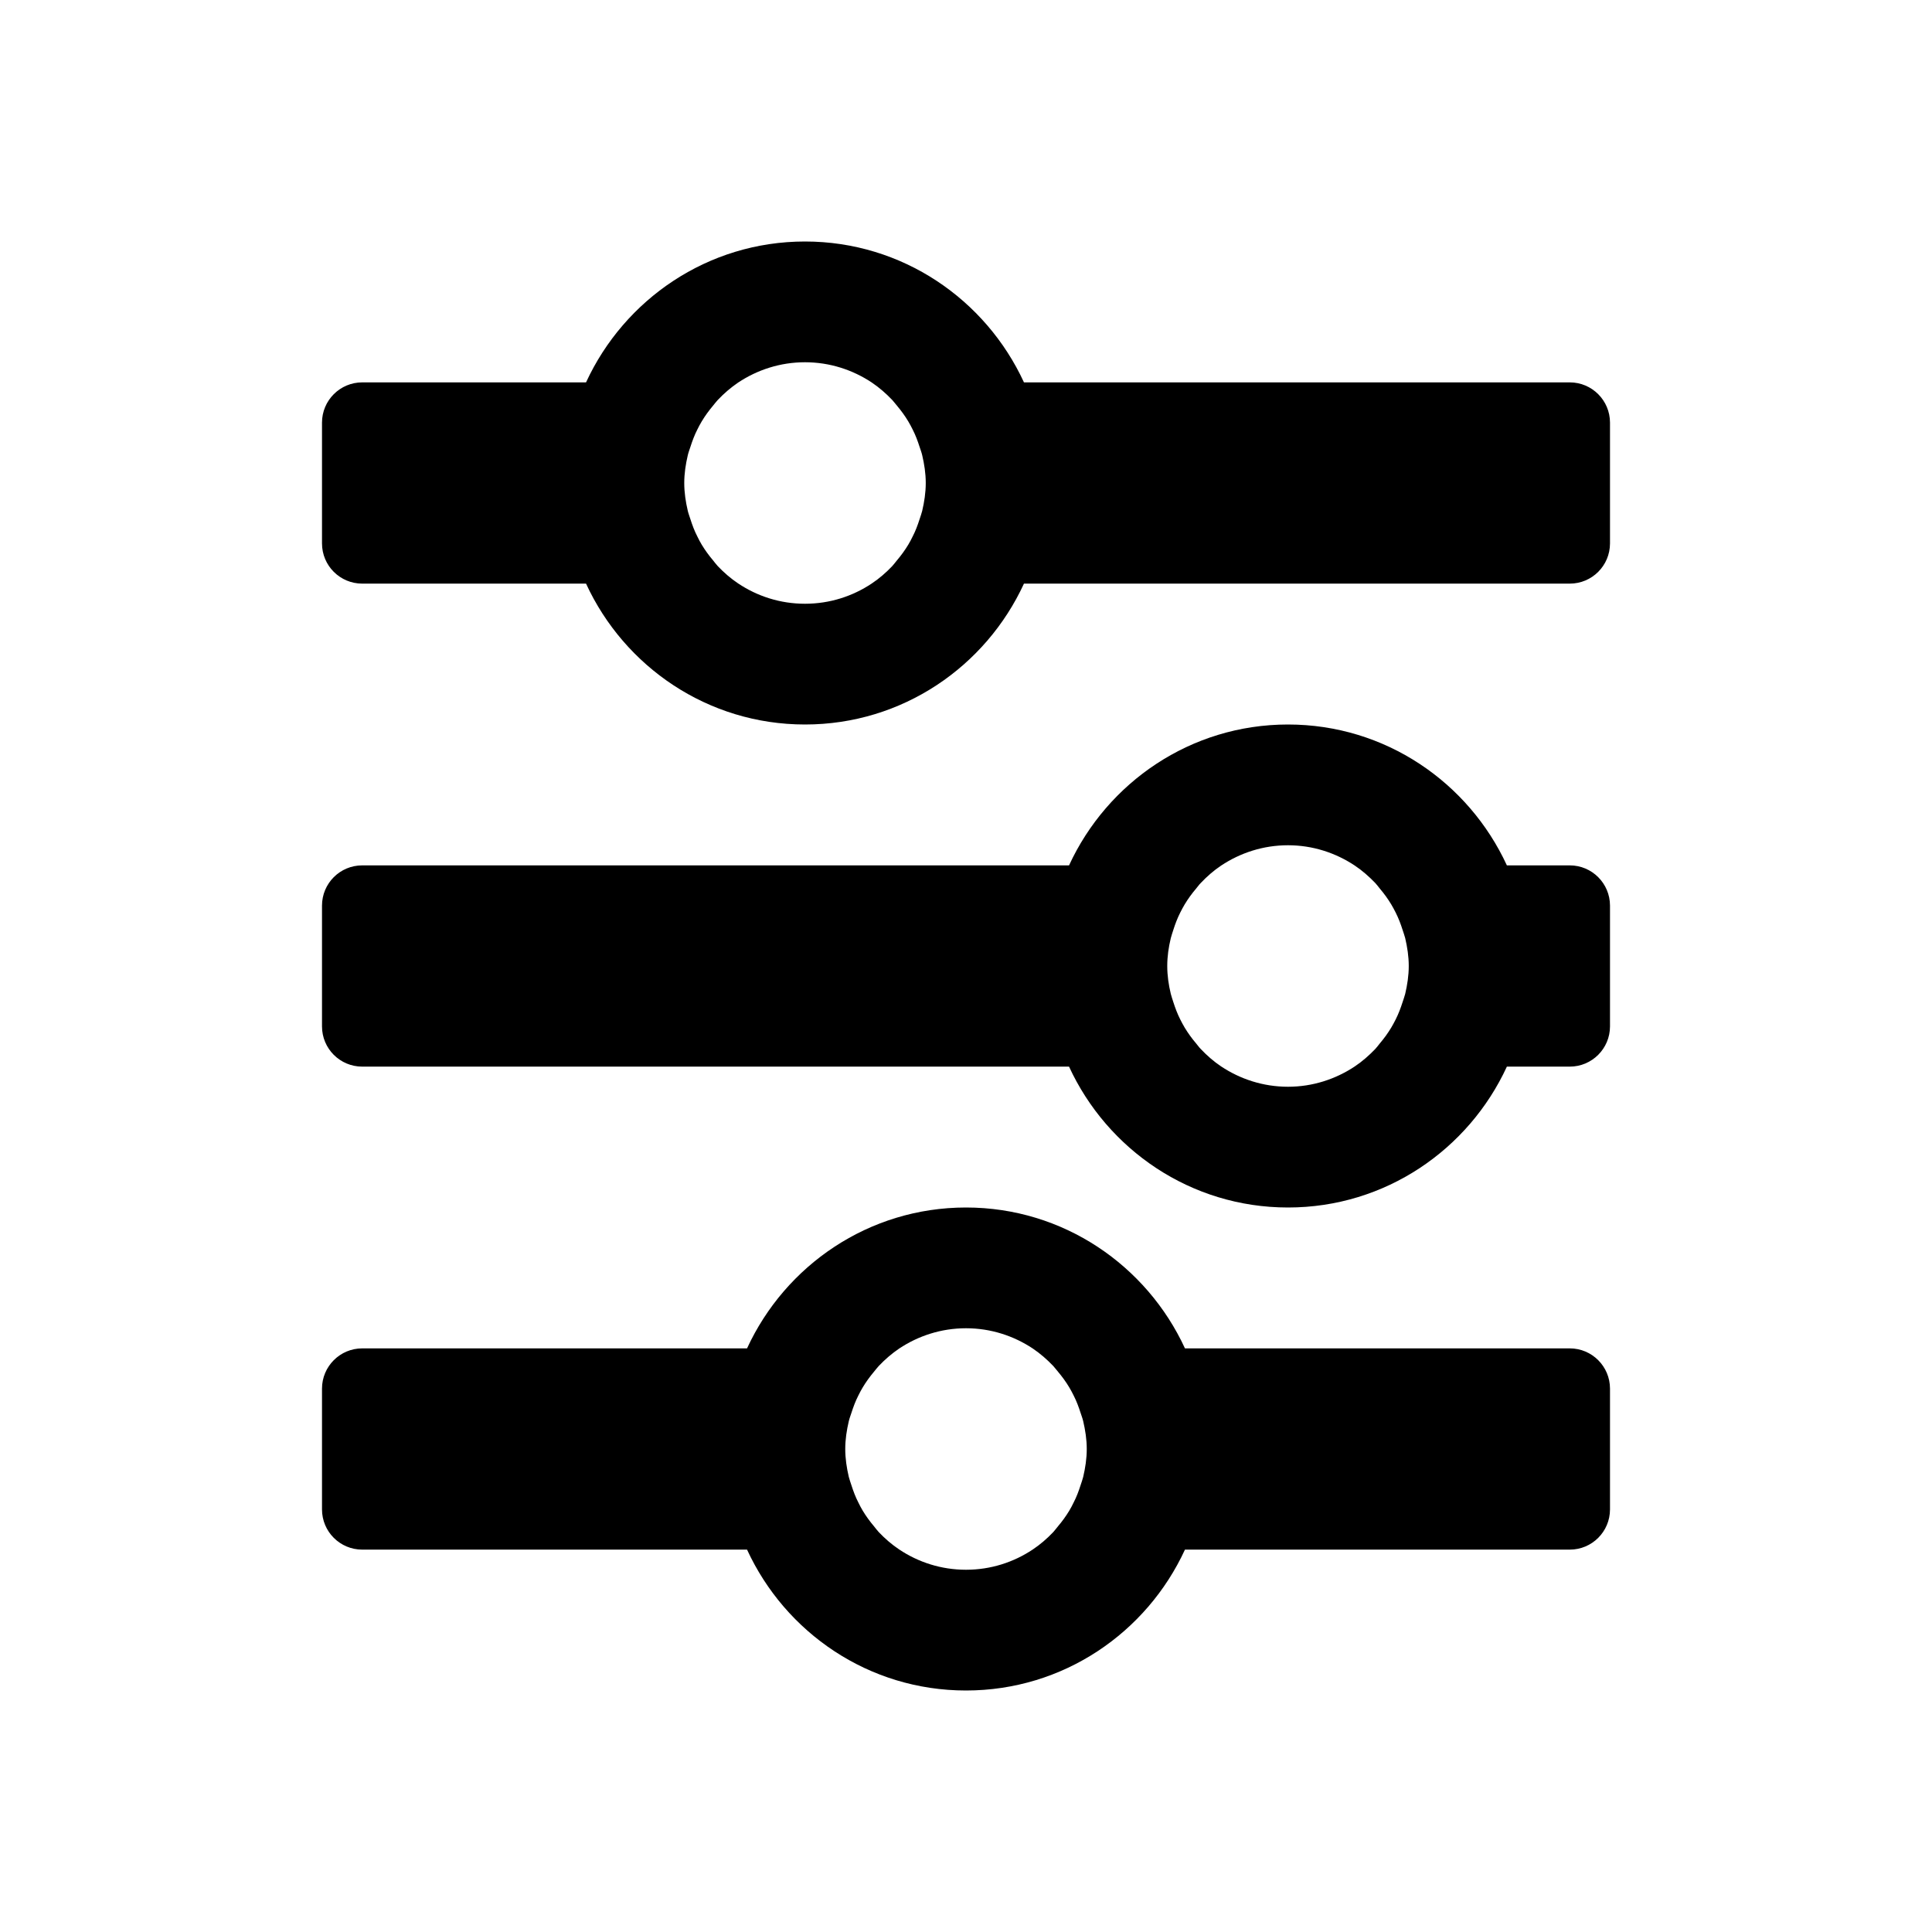 <?xml version="1.0" encoding="UTF-8"?>
<svg viewBox="0 0 24 24" version="1.1" xmlns="http://www.w3.org/2000/svg" xmlns:xlink="http://www.w3.org/1999/xlink">
    <g stroke="none" stroke-width="1" fill-rule="evenodd">
        <g transform="translate(4, 3)">
            <path d="M7.424,3.448 C7.4,3.523 7.373,3.596 7.337,3.665 C7.32,3.7 7.303,3.733 7.283,3.766 C7.242,3.834 7.194,3.9 7.143,3.96 C7.123,3.984 7.105,4.009 7.084,4.032 C7.007,4.113 6.923,4.186 6.83,4.248 C6.592,4.407 6.307,4.5 6,4.5 C5.693,4.5 5.408,4.407 5.17,4.248 C5.077,4.186 4.993,4.113 4.916,4.032 C4.894,4.009 4.877,3.984 4.857,3.96 C4.806,3.9 4.758,3.834 4.717,3.766 C4.697,3.733 4.68,3.7 4.663,3.665 C4.627,3.596 4.6,3.523 4.576,3.448 C4.565,3.413 4.552,3.38 4.544,3.346 C4.518,3.235 4.5,3.119 4.5,3 C4.5,2.881 4.518,2.766 4.544,2.655 C4.552,2.62 4.565,2.587 4.576,2.553 C4.6,2.478 4.627,2.405 4.663,2.335 C4.68,2.301 4.697,2.268 4.717,2.235 C4.758,2.166 4.806,2.101 4.857,2.04 C4.877,2.017 4.894,1.992 4.916,1.969 C4.993,1.888 5.077,1.815 5.17,1.752 C5.408,1.594 5.693,1.5 6,1.5 C6.307,1.5 6.592,1.594 6.83,1.752 C6.923,1.815 7.007,1.888 7.084,1.969 C7.105,1.992 7.123,2.017 7.143,2.04 C7.194,2.101 7.242,2.166 7.283,2.235 C7.303,2.268 7.32,2.301 7.337,2.335 C7.373,2.405 7.4,2.478 7.424,2.553 C7.435,2.587 7.448,2.62 7.456,2.655 C7.482,2.766 7.5,2.881 7.5,3 C7.5,3.119 7.482,3.235 7.456,3.346 C7.448,3.38 7.435,3.413 7.424,3.448 Z M8.72,1.75 C8.245,0.72 7.209,-0 6,-0 C4.791,-0 3.755,0.72 3.28,1.75 L0.5,1.75 C0.224,1.75 0,1.974 0,2.25 L0,3.75 C0,4.027 0.224,4.25 0.5,4.25 L3.28,4.25 C3.755,5.281 4.791,6 6,6 C7.209,6 8.245,5.281 8.72,4.25 L15.5,4.25 C15.776,4.25 16,4.027 16,3.75 L16,2.25 C16,1.974 15.776,1.75 15.5,1.75 L8.72,1.75 Z"></path>
            <path d="M10.916,10.031 C10.894,10.009 10.877,9.983 10.857,9.96 C10.805,9.899 10.758,9.834 10.717,9.766 C10.697,9.732 10.679,9.699 10.662,9.665 C10.627,9.596 10.599,9.522 10.575,9.447 C10.565,9.413 10.552,9.38 10.544,9.346 C10.517,9.234 10.5,9.119 10.5,9 C10.5,8.881 10.517,8.766 10.544,8.654 C10.552,8.62 10.565,8.587 10.575,8.553 C10.599,8.477 10.627,8.404 10.662,8.335 C10.679,8.301 10.697,8.268 10.717,8.234 C10.758,8.166 10.805,8.101 10.857,8.04 C10.877,8.017 10.894,7.991 10.916,7.969 C10.993,7.888 11.077,7.814 11.17,7.752 C11.408,7.594 11.693,7.5 12,7.5 C12.306,7.5 12.591,7.594 12.829,7.752 C12.922,7.814 13.006,7.888 13.084,7.969 C13.105,7.991 13.123,8.017 13.142,8.04 C13.194,8.101 13.241,8.166 13.282,8.234 C13.302,8.268 13.32,8.301 13.337,8.335 C13.372,8.404 13.4,8.477 13.424,8.553 C13.435,8.587 13.447,8.62 13.456,8.654 C13.482,8.766 13.5,8.881 13.5,9 C13.5,9.119 13.482,9.234 13.456,9.346 C13.447,9.38 13.435,9.413 13.424,9.447 C13.4,9.522 13.372,9.596 13.337,9.665 C13.32,9.699 13.302,9.732 13.282,9.766 C13.241,9.834 13.194,9.899 13.142,9.96 C13.123,9.983 13.105,10.009 13.084,10.031 C13.006,10.112 12.922,10.186 12.829,10.248 C12.591,10.406 12.306,10.5 12,10.5 C11.693,10.5 11.408,10.406 11.17,10.248 C11.077,10.186 10.993,10.112 10.916,10.031 Z M14.719,7.75 C14.244,6.72 13.209,6 12,6 C10.791,6 9.755,6.72 9.28,7.75 L0.5,7.75 C0.223,7.75 0,7.974 0,8.25 L0,9.75 C0,10.026 0.223,10.25 0.5,10.25 L9.28,10.25 C9.755,11.28 10.791,12 12,12 C13.209,12 14.244,11.28 14.719,10.25 L15.5,10.25 C15.776,10.25 16,10.026 16,9.75 L16,8.25 C16,7.974 15.776,7.75 15.5,7.75 L14.719,7.75 Z"></path>
            <path d="M9.424,15.448 C9.4,15.523 9.373,15.596 9.337,15.665 C9.32,15.7 9.303,15.733 9.283,15.766 C9.242,15.834 9.194,15.9 9.143,15.96 C9.123,15.984 9.105,16.009 9.084,16.032 C9.007,16.113 8.923,16.186 8.83,16.248 C8.592,16.407 8.307,16.5 8,16.5 C7.693,16.5 7.408,16.407 7.17,16.248 C7.077,16.186 6.993,16.113 6.916,16.032 C6.894,16.009 6.877,15.984 6.857,15.96 C6.806,15.9 6.758,15.834 6.717,15.766 C6.697,15.733 6.68,15.7 6.663,15.665 C6.627,15.596 6.6,15.523 6.576,15.448 C6.565,15.413 6.552,15.38 6.544,15.346 C6.518,15.235 6.5,15.119 6.5,15 C6.5,14.881 6.518,14.766 6.544,14.655 C6.552,14.62 6.565,14.587 6.576,14.553 C6.6,14.478 6.627,14.405 6.663,14.335 C6.68,14.301 6.697,14.268 6.717,14.235 C6.758,14.166 6.806,14.101 6.857,14.04 C6.877,14.017 6.894,13.992 6.916,13.969 C6.993,13.888 7.077,13.815 7.17,13.752 C7.408,13.594 7.693,13.5 8,13.5 C8.307,13.5 8.592,13.594 8.83,13.752 C8.923,13.815 9.007,13.888 9.084,13.969 C9.105,13.992 9.123,14.017 9.143,14.04 C9.194,14.101 9.242,14.166 9.283,14.235 C9.303,14.268 9.32,14.301 9.337,14.335 C9.373,14.405 9.4,14.478 9.424,14.553 C9.435,14.587 9.448,14.62 9.456,14.655 C9.482,14.766 9.5,14.881 9.5,15 C9.5,15.119 9.482,15.235 9.456,15.346 C9.448,15.38 9.435,15.413 9.424,15.448 Z M10.72,13.75 C10.245,12.72 9.209,12 8,12 C6.791,12 5.755,12.72 5.28,13.75 L0.5,13.75 C0.224,13.75 0,13.974 0,14.25 L0,15.75 C0,16.027 0.224,16.25 0.5,16.25 L5.28,16.25 C5.755,17.281 6.791,18 8,18 C9.209,18 10.245,17.281 10.72,16.25 L15.5,16.25 C15.776,16.25 16,16.027 16,15.75 L16,14.25 C16,13.974 15.776,13.75 15.5,13.75 L10.72,13.75 Z"></path>
        </g>
    </g>
</svg>
